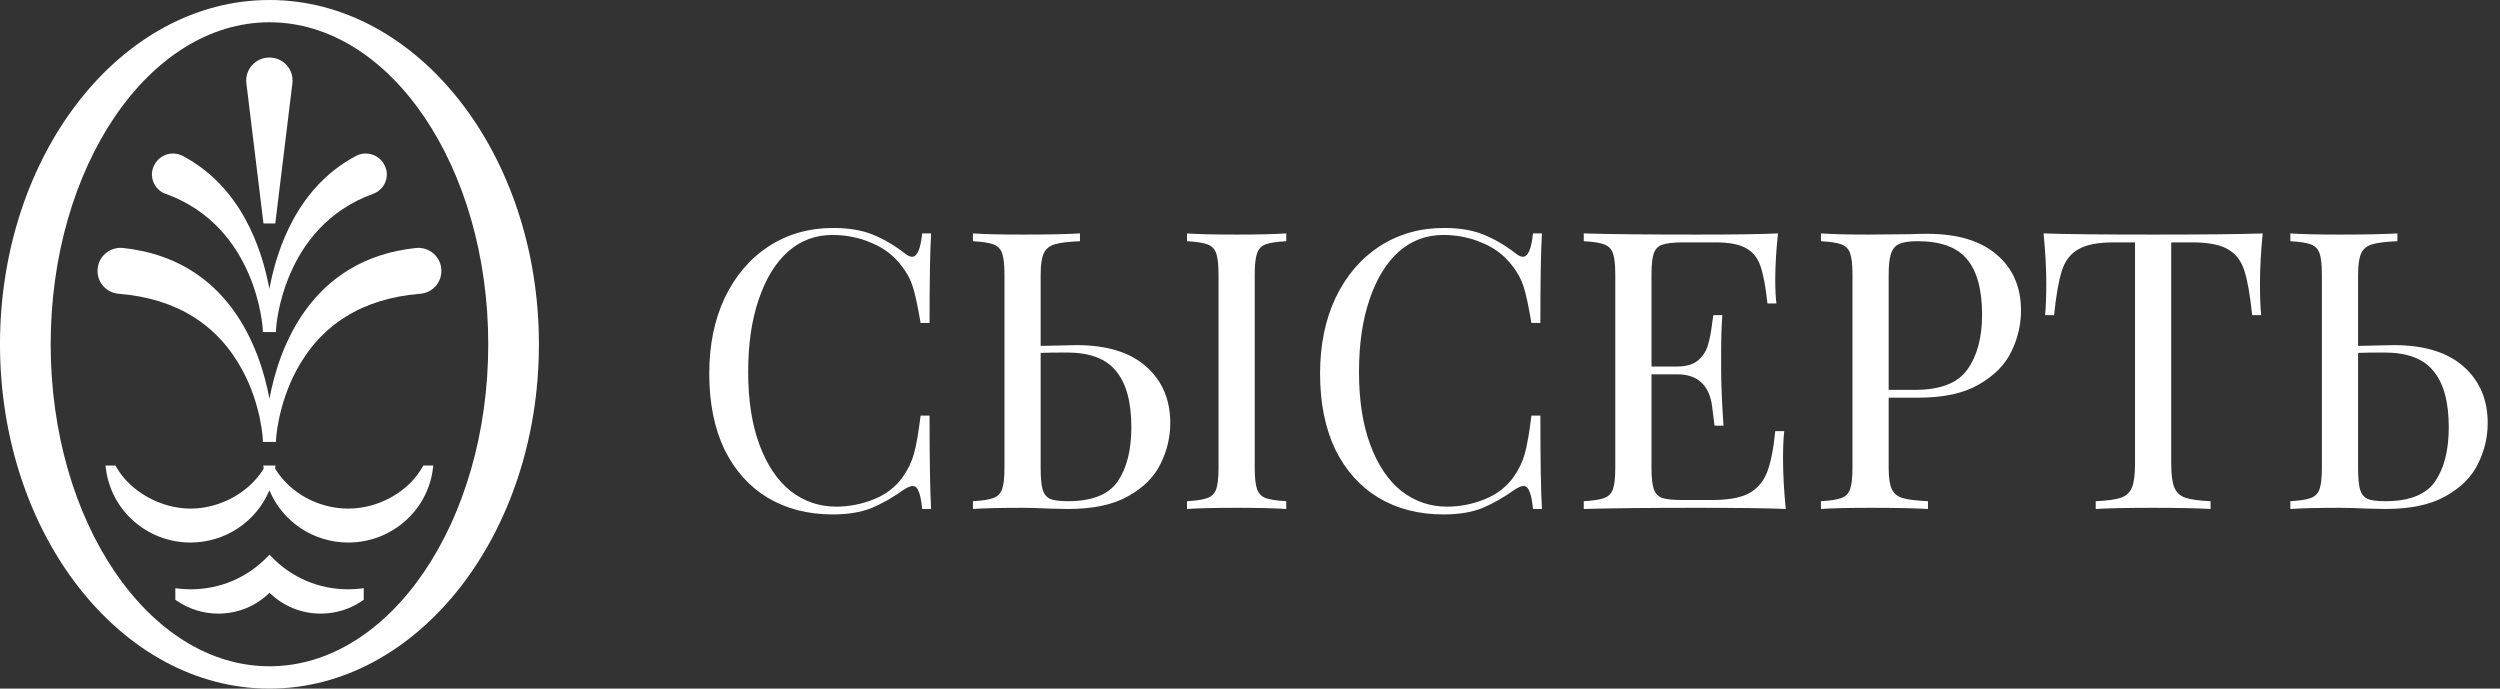 <svg width="167" height="46" viewBox="0 0 167 46" fill="none" xmlns="http://www.w3.org/2000/svg">
<rect x="0" y="0" width="167" height="46" fill="#333333" stroke="none"/>
<path d="M18 0C8.074 0 0 10.316 0 23C0 35.684 8.074 46 18 46C27.926 46 36 35.684 36 23C36 10.316 27.921 0 18 0ZM32.615 23C32.615 34.859 26.06 44.507 18 44.507C9.94 44.507 3.385 34.859 3.385 23C3.385 11.141 9.94 1.488 18 1.488C26.06 1.488 32.615 11.136 32.615 22.995V23Z" fill="white"/>
<path d="M17.606 14.928H18.389L19.533 5.554C19.584 5.118 19.448 4.682 19.153 4.358C18.857 4.028 18.44 3.843 17.995 3.843C17.549 3.843 17.132 4.028 16.837 4.358C16.541 4.687 16.405 5.123 16.457 5.554L17.601 14.928H17.606Z" fill="white"/>
<path d="M11.066 12.948C17.194 15.159 17.555 21.961 17.555 22.026V22.183H18.432L18.436 22.026C18.436 21.956 18.802 15.159 24.925 12.948C25.31 12.809 25.615 12.508 25.755 12.127C25.896 11.752 25.863 11.339 25.666 10.996L25.638 10.945C25.268 10.305 24.433 10.069 23.781 10.417C19.923 12.461 18.511 16.509 17.995 19.3C17.48 16.509 16.069 12.461 12.21 10.417C11.553 10.069 10.723 10.305 10.353 10.945L10.325 10.996C10.128 11.339 10.095 11.757 10.236 12.132C10.376 12.512 10.681 12.814 11.066 12.953V12.948Z" fill="white"/>
<path d="M28.231 31.183C27.289 32.852 25.296 33.974 23.266 33.974C21.236 33.974 19.351 32.907 18.38 31.308C18.38 31.299 18.38 31.289 18.38 31.28L18.404 31.099H17.588L17.611 31.28C17.611 31.28 17.611 31.299 17.611 31.308C16.641 32.907 14.7 33.974 12.726 33.974C10.752 33.974 8.703 32.852 7.76 31.183L7.713 31.099H7.048L7.071 31.28C7.409 34.108 9.842 36.241 12.726 36.241C15.084 36.241 17.138 34.813 17.996 32.75C18.854 34.818 20.907 36.241 23.266 36.241C26.149 36.241 28.583 34.108 28.921 31.28L28.944 31.099H28.278L28.231 31.183Z" fill="white"/>
<path d="M18 26.635C17.362 23.228 15.243 17.317 8.224 16.566C7.788 16.519 7.352 16.658 7.028 16.946C6.705 17.233 6.517 17.646 6.517 18.077V18.11C6.517 18.907 7.131 19.561 7.942 19.625C11.768 19.936 14.553 21.665 16.209 24.758C17.451 27.076 17.559 29.338 17.559 29.361V29.519H18.436L18.44 29.361C18.44 29.338 18.553 27.081 19.791 24.758C21.446 21.661 24.231 19.936 28.057 19.625C28.873 19.561 29.482 18.907 29.482 18.11V18.077C29.482 17.646 29.295 17.233 28.971 16.946C28.648 16.658 28.212 16.519 27.776 16.566C20.752 17.317 18.637 23.228 18 26.635Z" fill="white"/>
<path d="M23.265 39.366C21.301 39.366 19.472 38.587 18.117 37.173L18 37.048L17.883 37.173C16.528 38.587 14.699 39.366 12.735 39.366C12.463 39.366 12.181 39.348 11.895 39.315L11.713 39.292V40.066L11.783 40.113C12.608 40.683 13.574 40.989 14.582 40.989C15.876 40.989 17.086 40.497 18.005 39.598C18.924 40.493 20.133 40.989 21.427 40.989C22.436 40.989 23.401 40.688 24.227 40.113L24.297 40.066V39.292L24.114 39.315C23.828 39.348 23.547 39.366 23.275 39.366H23.265Z" fill="white"/>
<path d="M159.912 23.054C161.94 23.054 163.492 23.531 164.566 24.484C165.641 25.437 166.178 26.694 166.178 28.254C166.178 29.207 165.962 30.117 165.528 30.984C165.112 31.851 164.393 32.57 163.37 33.142C162.365 33.714 161.022 34 159.34 34L158.118 33.974C157.39 33.939 156.792 33.922 156.324 33.922C154.834 33.922 153.724 33.948 152.996 34V33.48C153.62 33.445 154.071 33.376 154.348 33.272C154.643 33.168 154.842 32.969 154.946 32.674C155.05 32.379 155.102 31.903 155.102 31.244V18.348C155.102 17.689 155.05 17.213 154.946 16.918C154.842 16.623 154.643 16.424 154.348 16.32C154.071 16.216 153.62 16.147 152.996 16.112V15.592C153.724 15.644 154.834 15.67 156.324 15.67C157.971 15.67 159.245 15.644 160.146 15.592V16.112C159.366 16.147 158.803 16.216 158.456 16.32C158.11 16.424 157.867 16.623 157.728 16.918C157.59 17.213 157.52 17.689 157.52 18.348V23.106L159.912 23.054ZM159.34 33.48C160.952 33.48 162.062 33.038 162.668 32.154C163.275 31.27 163.578 30.065 163.578 28.54C163.578 26.859 163.24 25.611 162.564 24.796C161.906 23.964 160.805 23.548 159.262 23.548C158.482 23.548 157.902 23.557 157.52 23.574V31.244C157.52 31.903 157.564 32.388 157.65 32.7C157.737 32.995 157.902 33.203 158.144 33.324C158.387 33.428 158.786 33.48 159.34 33.48Z" fill="white"/>
<path d="M151.148 15.592C151.027 16.823 150.966 17.932 150.966 18.92C150.966 19.787 150.992 20.497 151.044 21.052H150.446C150.307 19.717 150.134 18.729 149.926 18.088C149.718 17.429 149.354 16.953 148.834 16.658C148.314 16.346 147.517 16.19 146.442 16.19H145.038V30.984C145.038 31.712 145.107 32.241 145.246 32.57C145.385 32.899 145.627 33.125 145.974 33.246C146.321 33.367 146.884 33.445 147.664 33.48V34C146.763 33.948 145.489 33.922 143.842 33.922C142.109 33.922 140.826 33.948 139.994 34V33.48C140.774 33.445 141.337 33.367 141.684 33.246C142.031 33.125 142.273 32.899 142.412 32.57C142.551 32.241 142.62 31.712 142.62 30.984V16.19H141.216C140.141 16.19 139.344 16.346 138.824 16.658C138.304 16.953 137.94 17.429 137.732 18.088C137.524 18.729 137.351 19.717 137.212 21.052H136.614C136.666 20.497 136.692 19.787 136.692 18.92C136.692 17.932 136.631 16.823 136.51 15.592C137.949 15.644 140.393 15.67 143.842 15.67C147.274 15.67 149.709 15.644 151.148 15.592Z" fill="white"/>
<path d="M126.163 26.564V31.244C126.163 31.903 126.232 32.379 126.371 32.674C126.51 32.969 126.752 33.168 127.099 33.272C127.446 33.376 128.009 33.445 128.789 33.48V34C127.888 33.948 126.614 33.922 124.967 33.922C123.476 33.922 122.367 33.948 121.639 34V33.48C122.263 33.445 122.714 33.376 122.991 33.272C123.286 33.168 123.485 32.969 123.589 32.674C123.693 32.379 123.745 31.903 123.745 31.244V18.348C123.745 17.689 123.693 17.213 123.589 16.918C123.485 16.623 123.286 16.424 122.991 16.32C122.714 16.216 122.263 16.147 121.639 16.112V15.592C122.367 15.644 123.424 15.67 124.811 15.67L127.619 15.644C127.948 15.627 128.321 15.618 128.737 15.618C130.765 15.618 132.316 16.086 133.391 17.022C134.466 17.941 135.003 19.18 135.003 20.74C135.003 21.693 134.786 22.612 134.353 23.496C133.937 24.363 133.218 25.091 132.195 25.68C131.19 26.269 129.846 26.564 128.165 26.564H126.163ZM128.087 16.112C127.55 16.112 127.142 16.173 126.865 16.294C126.605 16.415 126.423 16.632 126.319 16.944C126.215 17.256 126.163 17.724 126.163 18.348V26.044H127.905C129.604 26.044 130.774 25.593 131.415 24.692C132.074 23.773 132.403 22.551 132.403 21.026C132.403 19.345 132.065 18.105 131.389 17.308C130.73 16.511 129.63 16.112 128.087 16.112Z" fill="white"/>
<path d="M119.107 30.672C119.107 31.66 119.168 32.769 119.289 34C118.11 33.948 116.126 33.922 113.335 33.922C110.007 33.922 107.494 33.948 105.795 34V33.48C106.419 33.445 106.87 33.376 107.147 33.272C107.442 33.168 107.641 32.969 107.745 32.674C107.849 32.379 107.901 31.903 107.901 31.244V18.348C107.901 17.689 107.849 17.213 107.745 16.918C107.641 16.623 107.442 16.424 107.147 16.32C106.87 16.216 106.419 16.147 105.795 16.112V15.592C107.494 15.644 110.007 15.67 113.335 15.67C115.883 15.67 117.694 15.644 118.769 15.592C118.648 16.736 118.587 17.759 118.587 18.66C118.587 19.336 118.613 19.873 118.665 20.272H118.067C117.946 19.145 117.79 18.313 117.599 17.776C117.408 17.221 117.088 16.823 116.637 16.58C116.186 16.32 115.502 16.19 114.583 16.19H112.425C111.801 16.19 111.342 16.242 111.047 16.346C110.77 16.433 110.579 16.623 110.475 16.918C110.371 17.213 110.319 17.689 110.319 18.348V24.484H112.035C112.642 24.484 113.11 24.345 113.439 24.068C113.768 23.773 113.985 23.435 114.089 23.054C114.21 22.655 114.306 22.161 114.375 21.572L114.453 21.052H115.051C114.999 21.78 114.973 22.595 114.973 23.496V24.744C114.973 25.628 115.025 26.859 115.129 28.436H114.531C114.514 28.315 114.462 27.899 114.375 27.188C114.288 26.46 114.046 25.914 113.647 25.55C113.266 25.186 112.728 25.004 112.035 25.004H110.319V31.244C110.319 31.903 110.371 32.379 110.475 32.674C110.579 32.969 110.77 33.168 111.047 33.272C111.342 33.359 111.801 33.402 112.425 33.402H114.323C115.398 33.402 116.212 33.263 116.767 32.986C117.339 32.691 117.755 32.232 118.015 31.608C118.275 30.967 118.466 30.031 118.587 28.8H119.185C119.133 29.268 119.107 29.892 119.107 30.672Z" fill="white"/>
<path d="M96.449 15.228C97.489 15.228 98.373 15.375 99.101 15.67C99.829 15.965 100.539 16.381 101.233 16.918C101.423 17.074 101.588 17.152 101.727 17.152C102.073 17.152 102.299 16.632 102.403 15.592H103.001C102.931 16.719 102.897 18.712 102.897 21.572H102.299C102.108 20.445 101.935 19.639 101.779 19.154C101.623 18.651 101.363 18.175 100.999 17.724C100.479 17.048 99.811 16.545 98.997 16.216C98.199 15.869 97.333 15.696 96.397 15.696C95.27 15.696 94.282 16.069 93.433 16.814C92.601 17.559 91.951 18.625 91.483 20.012C91.015 21.381 90.781 22.993 90.781 24.848C90.781 26.737 91.032 28.358 91.535 29.71C92.037 31.062 92.731 32.093 93.615 32.804C94.516 33.497 95.53 33.844 96.657 33.844C97.523 33.844 98.364 33.679 99.179 33.35C99.993 33.021 100.635 32.527 101.103 31.868C101.449 31.383 101.701 30.863 101.857 30.308C102.013 29.753 102.16 28.904 102.299 27.76H102.897C102.897 30.741 102.931 32.821 103.001 34H102.403C102.351 33.445 102.273 33.055 102.169 32.83C102.082 32.587 101.952 32.466 101.779 32.466C101.64 32.466 101.458 32.535 101.233 32.674C100.453 33.229 99.707 33.653 98.997 33.948C98.286 34.225 97.428 34.364 96.423 34.364C94.776 34.364 93.329 33.991 92.081 33.246C90.85 32.501 89.888 31.426 89.195 30.022C88.519 28.601 88.181 26.911 88.181 24.952C88.181 23.045 88.527 21.355 89.221 19.882C89.931 18.409 90.911 17.265 92.159 16.45C93.424 15.635 94.854 15.228 96.449 15.228Z" fill="white"/>
<path d="M71.908 23.054C73.936 23.054 75.488 23.531 76.562 24.484C77.637 25.437 78.174 26.694 78.174 28.254C78.174 29.207 77.958 30.117 77.524 30.984C77.108 31.851 76.389 32.57 75.366 33.142C74.361 33.714 73.018 34 71.336 34L70.114 33.974C69.386 33.939 68.788 33.922 68.32 33.922C66.83 33.922 65.72 33.948 64.992 34V33.48C65.616 33.445 66.067 33.376 66.344 33.272C66.639 33.168 66.838 32.969 66.942 32.674C67.046 32.379 67.098 31.903 67.098 31.244V18.348C67.098 17.689 67.046 17.213 66.942 16.918C66.838 16.623 66.639 16.424 66.344 16.32C66.067 16.216 65.616 16.147 64.992 16.112V15.592C65.72 15.644 66.83 15.67 68.32 15.67C69.967 15.67 71.241 15.644 72.142 15.592V16.112C71.362 16.147 70.799 16.216 70.452 16.32C70.106 16.424 69.863 16.623 69.724 16.918C69.586 17.213 69.516 17.689 69.516 18.348V23.106L71.908 23.054ZM85.922 16.112C85.298 16.147 84.839 16.216 84.544 16.32C84.267 16.424 84.076 16.623 83.972 16.918C83.868 17.213 83.816 17.689 83.816 18.348V31.244C83.816 31.903 83.868 32.379 83.972 32.674C84.076 32.969 84.267 33.168 84.544 33.272C84.839 33.376 85.298 33.445 85.922 33.48V34C85.125 33.948 84.024 33.922 82.62 33.922C81.13 33.922 80.02 33.948 79.292 34V33.48C79.916 33.445 80.367 33.376 80.644 33.272C80.939 33.168 81.138 32.969 81.242 32.674C81.346 32.379 81.398 31.903 81.398 31.244V18.348C81.398 17.689 81.346 17.213 81.242 16.918C81.138 16.623 80.939 16.424 80.644 16.32C80.367 16.216 79.916 16.147 79.292 16.112V15.592C80.02 15.644 81.13 15.67 82.62 15.67C84.007 15.67 85.108 15.644 85.922 15.592V16.112ZM71.336 33.48C72.948 33.48 74.058 33.038 74.664 32.154C75.271 31.27 75.574 30.065 75.574 28.54C75.574 26.859 75.236 25.611 74.56 24.796C73.902 23.964 72.801 23.548 71.258 23.548C70.478 23.548 69.898 23.557 69.516 23.574V31.244C69.516 31.903 69.56 32.388 69.646 32.7C69.733 32.995 69.898 33.203 70.14 33.324C70.383 33.428 70.782 33.48 71.336 33.48Z" fill="white"/>
<path d="M55.646 15.228C56.686 15.228 57.57 15.375 58.298 15.67C59.026 15.965 59.737 16.381 60.43 16.918C60.621 17.074 60.785 17.152 60.924 17.152C61.271 17.152 61.496 16.632 61.6 15.592H62.198C62.129 16.719 62.094 18.712 62.094 21.572H61.496C61.305 20.445 61.132 19.639 60.976 19.154C60.82 18.651 60.56 18.175 60.196 17.724C59.676 17.048 59.009 16.545 58.194 16.216C57.397 15.869 56.53 15.696 55.594 15.696C54.467 15.696 53.479 16.069 52.63 16.814C51.798 17.559 51.148 18.625 50.68 20.012C50.212 21.381 49.978 22.993 49.978 24.848C49.978 26.737 50.229 28.358 50.732 29.71C51.235 31.062 51.928 32.093 52.812 32.804C53.713 33.497 54.727 33.844 55.854 33.844C56.721 33.844 57.561 33.679 58.376 33.35C59.191 33.021 59.832 32.527 60.3 31.868C60.647 31.383 60.898 30.863 61.054 30.308C61.21 29.753 61.357 28.904 61.496 27.76H62.094C62.094 30.741 62.129 32.821 62.198 34H61.6C61.548 33.445 61.47 33.055 61.366 32.83C61.279 32.587 61.149 32.466 60.976 32.466C60.837 32.466 60.655 32.535 60.43 32.674C59.65 33.229 58.905 33.653 58.194 33.948C57.483 34.225 56.625 34.364 55.62 34.364C53.973 34.364 52.526 33.991 51.278 33.246C50.047 32.501 49.085 31.426 48.392 30.022C47.716 28.601 47.378 26.911 47.378 24.952C47.378 23.045 47.725 21.355 48.418 19.882C49.129 18.409 50.108 17.265 51.356 16.45C52.621 15.635 54.051 15.228 55.646 15.228Z" fill="white"/>
</svg>
